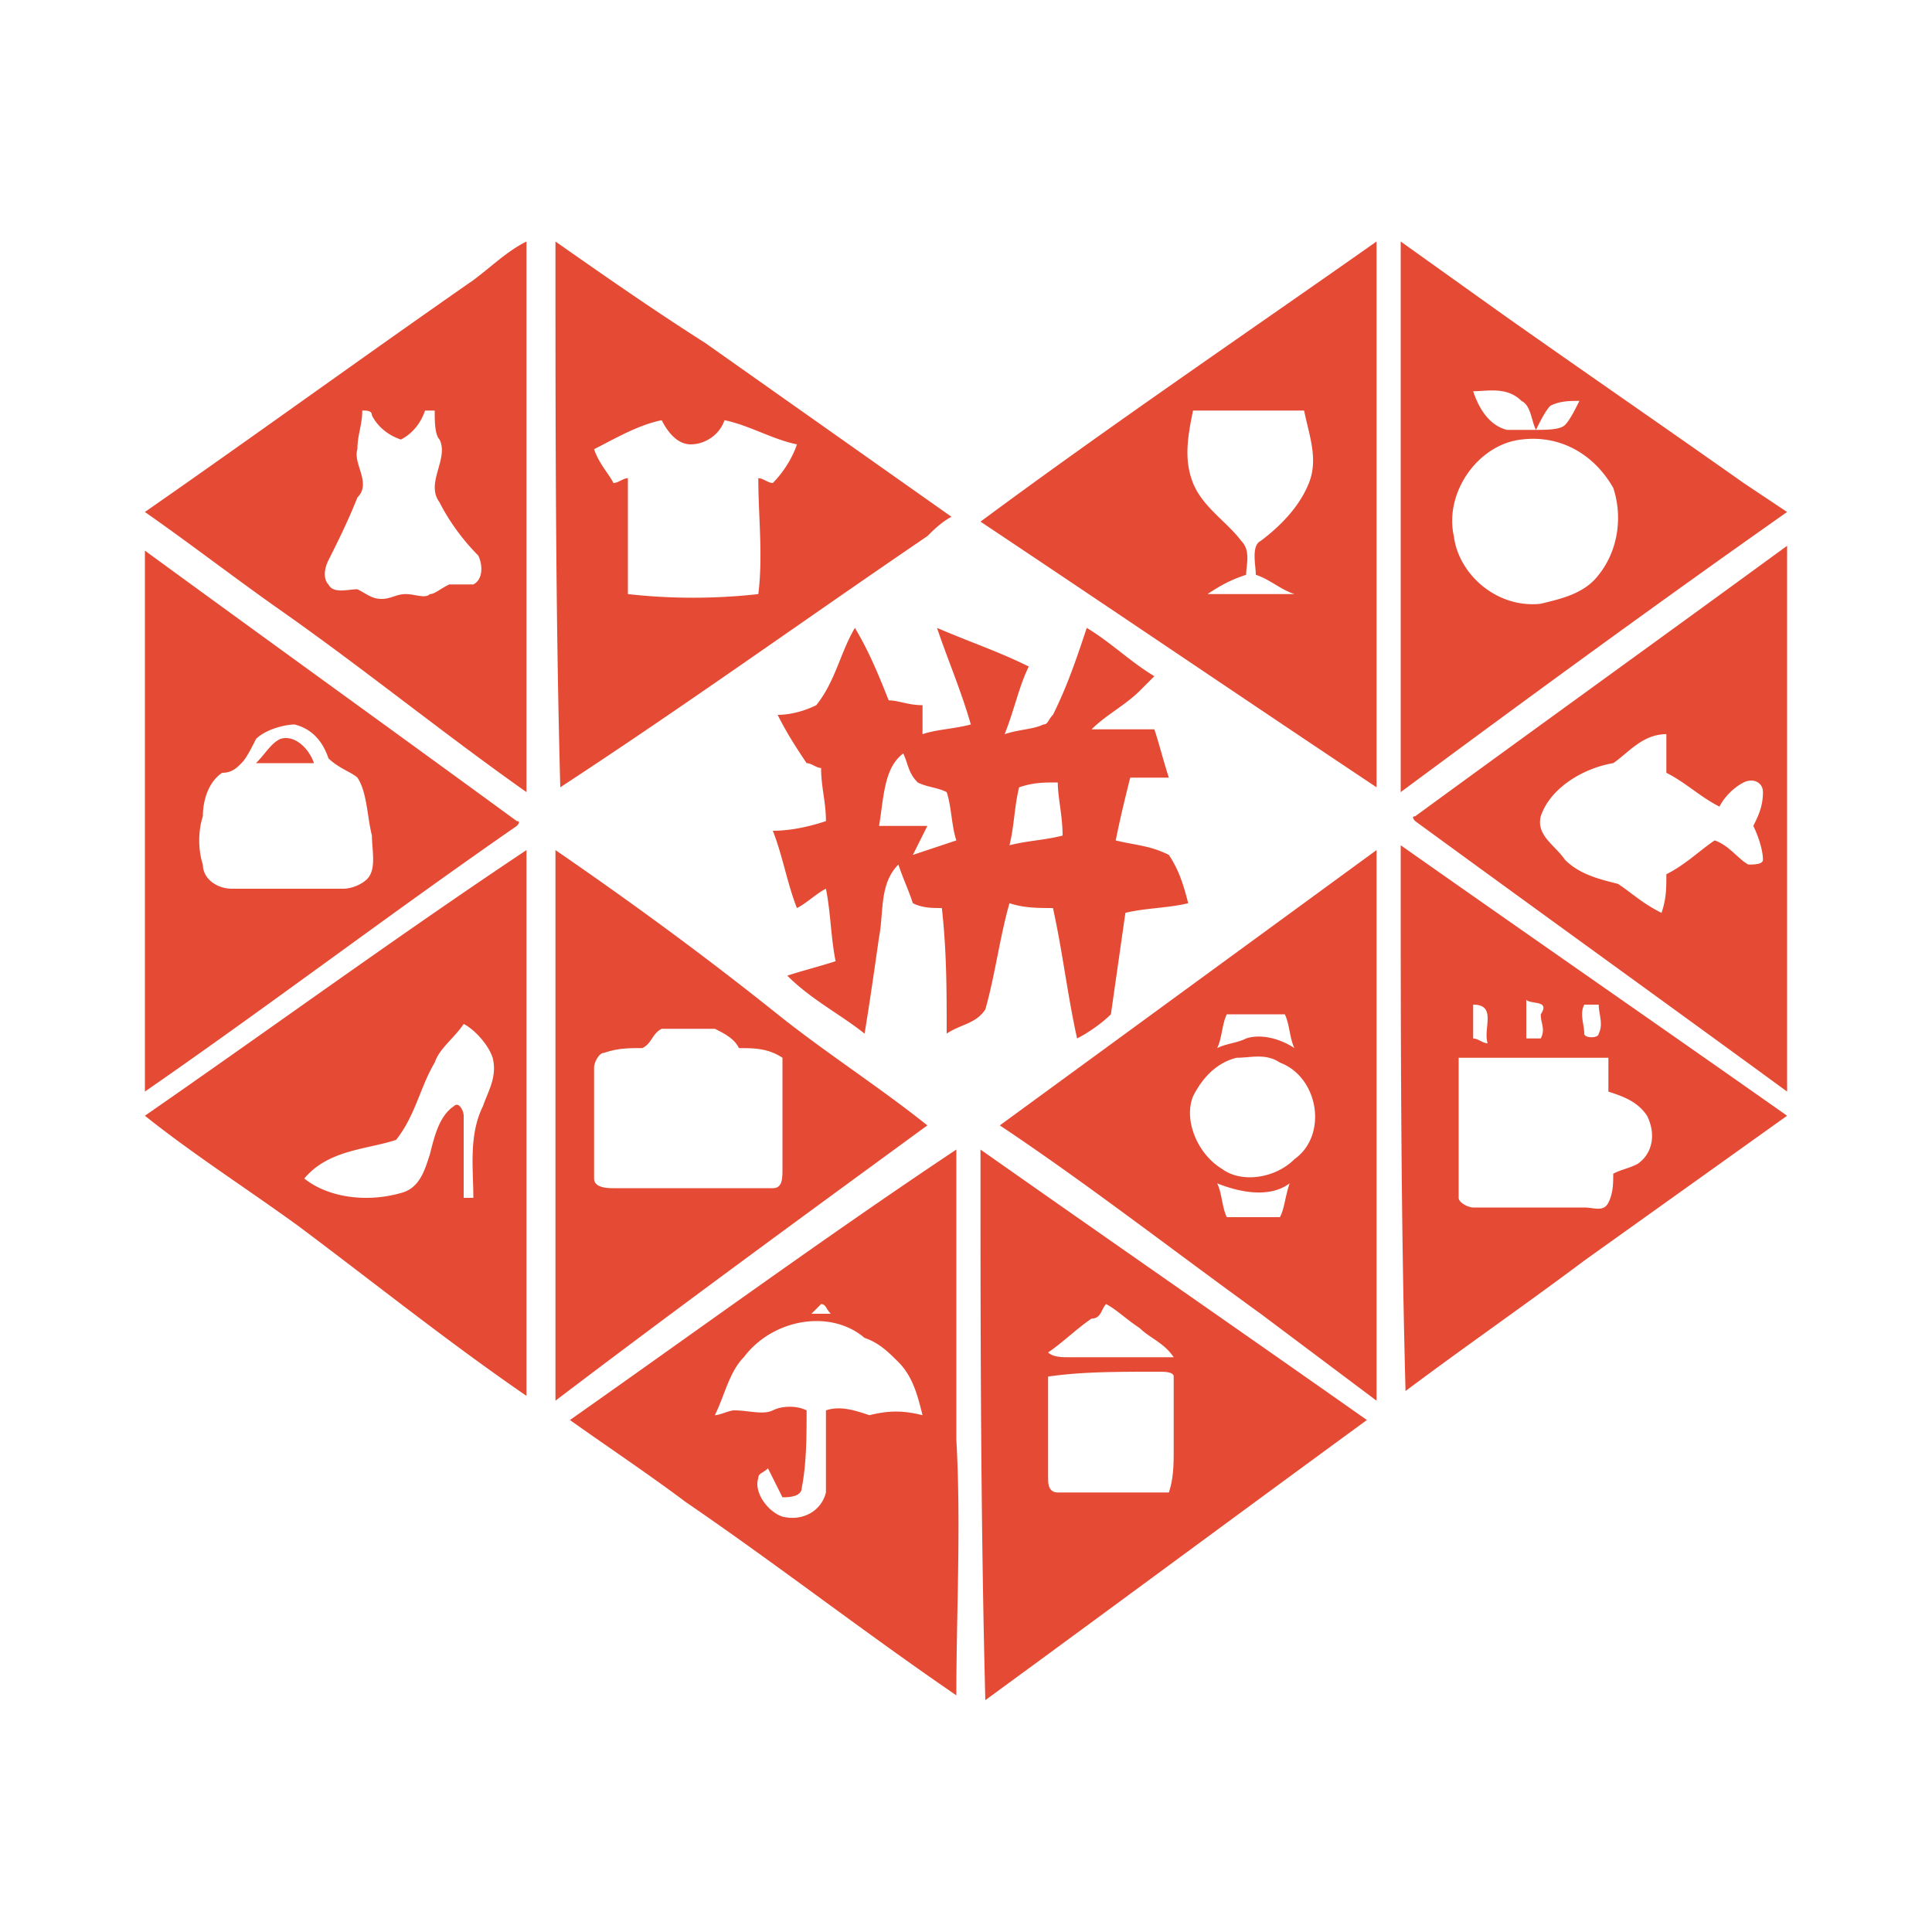 <svg t="1579528309698" class="icon" viewBox="0 0 1024 1024" version="1.1" xmlns="http://www.w3.org/2000/svg" p-id="59743" width="81" height="81"><path d="M0 0h1024v1024H0z" fill="#FFFFFF" p-id="59744"></path><path d="M250.88 148.48c10.24-7.68 17.92-15.36 28.16-20.48v291.84c-43.52-30.72-84.48-64-128-94.72-25.6-17.92-48.64-35.84-74.24-53.76 58.88-40.96 115.2-81.92 174.08-122.88zM192 217.6c0 7.68-2.56 12.8-2.56 20.48-2.56 7.68 7.68 17.92 0 25.6-5.12 12.8-10.24 23.04-15.36 33.28-2.56 5.12-2.56 10.24 0 12.8 2.56 5.12 10.24 2.56 15.36 2.56 5.12 2.56 7.68 5.12 12.8 5.12s7.68-2.56 12.8-2.56 10.24 2.56 12.8 0c2.56 0 5.12-2.56 10.24-5.12h12.8c5.12-2.56 5.12-10.24 2.56-15.36-7.68-7.68-15.36-17.92-20.48-28.16-7.68-10.24 5.12-23.04 0-33.28-2.56-2.56-2.56-10.24-2.56-15.36h-5.12c-2.56 7.68-7.68 12.8-12.8 15.36-7.68-2.56-12.8-7.68-15.36-12.8 0-2.56-2.56-2.56-5.12-2.56zM294.4 128c25.6 17.92 51.2 35.84 79.36 53.76l130.56 92.16c-5.12 2.56-10.24 7.68-12.8 10.24-64 43.52-128 89.6-194.56 133.12-2.56-94.72-2.56-192-2.56-289.28z m20.48 110.08c2.56 7.68 7.68 12.8 10.24 17.92 2.56 0 5.12-2.56 7.68-2.56v61.44a312 312 0 0 0 69.12 0c2.56-20.48 0-40.96 0-61.44 2.56 0 5.12 2.56 7.68 2.56 5.12-5.12 10.24-12.8 12.8-20.48-12.8-2.56-25.6-10.24-38.4-12.8-2.56 7.68-10.24 12.8-17.92 12.8-7.68 0-12.8-7.68-15.36-12.8-12.8 2.56-25.6 10.24-35.84 15.36z m204.8 38.4c69.12-51.2 140.8-99.84 209.92-148.48v289.28c-69.12-46.08-140.8-94.72-209.92-140.8z m112.64-58.88c-2.56 12.8-5.12 25.6 0 38.4s17.92 20.48 25.6 30.72c5.12 5.12 2.56 12.8 2.56 17.92-7.68 2.56-12.8 5.12-20.48 10.24h46.08c-7.68-2.56-12.8-7.68-20.48-10.24 0-5.12-2.56-15.36 2.56-17.92 10.24-7.68 20.48-17.92 25.6-30.72 5.12-12.8 0-25.6-2.56-38.4h-58.88zM742.4 128l53.76 38.4c43.52 30.72 84.48 58.88 128 89.6l23.04 15.36C878.08 320 811.52 368.64 742.4 419.84V128z m38.4 79.36c2.56 7.68 7.68 17.92 17.92 20.48h15.36c-2.56-5.12-2.56-12.8-7.68-15.36-7.68-7.68-17.92-5.12-25.6-5.12z m40.96 7.68c-2.56 2.56-5.12 7.68-7.68 12.8 5.12 0 12.8 0 15.36-2.56 2.56-2.56 5.12-7.68 7.68-12.8-5.12 0-10.24 0-15.36 2.56z m-15.36 17.92c-23.04 2.56-40.96 28.16-35.84 51.2 2.56 20.48 23.04 38.4 46.08 35.84 10.24-2.56 23.04-5.12 30.72-15.36 10.24-12.8 12.8-30.72 7.68-46.08-10.24-17.92-28.16-28.16-48.64-25.6z m-56.32 199.68C816.64 384 880.64 337.92 947.2 289.28v289.28c-66.56-48.64-130.56-94.72-197.12-143.36 0 0-2.56-2.56 0-2.56z m104.96-28.16c-15.36 2.56-33.28 12.8-38.4 28.16-2.56 10.24 7.68 15.36 12.8 23.04 7.68 7.68 17.92 10.24 28.16 12.8 7.68 5.12 12.8 10.24 23.04 15.36 2.56-7.68 2.56-12.8 2.56-20.48 10.24-5.12 17.92-12.8 25.6-17.92 7.68 2.56 12.8 10.24 17.92 12.8 2.56 0 7.68 0 7.68-2.56 0-5.12-2.56-12.8-5.12-17.92 2.56-5.12 5.12-10.24 5.12-17.92 0-5.12-5.12-7.68-10.24-5.12-5.12 2.56-10.24 7.68-12.8 12.8-10.24-5.12-17.92-12.8-28.16-17.92v-20.48c-12.8 0-20.48 10.24-28.16 15.36zM76.8 291.84c66.56 48.64 130.56 94.72 197.12 143.36 2.56 0 0 2.56 0 2.56-66.56 46.08-130.56 94.72-197.12 140.8V291.84z m58.88 99.84c-2.56 5.12-5.12 10.24-7.68 12.8-2.56 2.56-5.12 5.12-10.24 5.12-7.68 5.12-10.24 15.36-10.24 23.04-2.56 7.68-2.56 17.92 0 25.6 0 7.68 7.68 12.8 15.36 12.8h58.88c5.12 0 10.24-2.56 12.8-5.12 5.12-5.12 2.56-15.36 2.56-23.04-2.56-10.24-2.56-23.04-7.68-30.72-2.56-2.56-10.24-5.12-15.36-10.24-2.56-7.68-7.68-15.36-17.92-17.92-5.12 0-15.36 2.56-20.48 7.68z m296.96-17.92c10.24-12.8 12.8-28.16 20.48-40.96 7.68 12.8 12.8 25.6 17.92 38.4 5.12 0 10.24 2.56 17.92 2.56v15.36c7.68-2.56 15.36-2.56 25.6-5.12-5.12-17.92-12.8-35.84-17.92-51.2 17.92 7.68 33.28 12.8 48.64 20.48-5.12 10.24-7.68 23.04-12.8 35.84 7.68-2.56 15.36-2.56 20.48-5.12 2.56 0 2.56-2.56 5.12-5.12 7.68-15.36 12.8-30.72 17.92-46.08 12.8 7.68 23.04 17.92 35.84 25.6l-7.68 7.68c-7.68 7.68-17.92 12.8-25.6 20.48h33.28c2.56 7.68 5.12 17.92 7.68 25.6h-20.48c-2.56 10.24-5.12 20.48-7.68 33.28 10.24 2.56 17.92 2.56 28.16 7.68 5.12 7.68 7.68 15.36 10.24 25.6-10.24 2.56-23.04 2.56-33.28 5.12l-7.68 53.76c-5.12 5.12-12.8 10.24-17.92 12.8-5.12-23.04-7.68-46.08-12.8-69.12-7.68 0-15.36 0-23.04-2.56-5.12 17.92-7.68 38.4-12.8 56.32-5.12 7.68-12.8 7.68-20.48 12.8 0-23.04 0-43.52-2.56-66.56-5.12 0-10.24 0-15.36-2.56-2.56-7.68-5.12-12.8-7.68-20.48-10.24 10.24-7.68 25.6-10.24 38.4-2.56 17.92-5.12 35.84-7.68 51.2-12.8-10.24-28.16-17.92-40.96-30.72 7.68-2.56 17.92-5.12 25.6-7.68-2.56-12.8-2.56-25.6-5.12-38.4-5.12 2.56-10.24 7.68-15.36 10.24-5.12-12.8-7.68-28.16-12.8-40.96 10.24 0 20.48-2.56 28.16-5.12 0-10.24-2.56-17.92-2.56-28.16-2.56 0-5.12-2.56-7.68-2.56-5.12-7.68-10.24-15.36-15.36-25.6 7.68 0 15.36-2.56 20.48-5.12z m33.28 64h25.6l-7.68 15.36 23.04-7.68c-2.56-7.68-2.56-17.92-5.12-25.6-5.12-2.56-10.24-2.56-15.36-5.12-5.12-5.12-5.12-10.24-7.68-15.36-10.24 7.68-10.24 23.04-12.8 38.4z m74.24-20.48c-2.56 10.24-2.56 20.48-5.12 30.72 10.24-2.56 17.92-2.56 28.16-5.12 0-10.24-2.56-20.48-2.56-28.16-7.68 0-12.8 0-20.48 2.56z m-391.68-25.6c7.68-2.56 15.36 5.12 17.92 12.8h-30.72c5.12-5.12 7.68-10.24 12.8-12.8z m381.44 204.8L729.6 450.56V742.4l-61.44-46.08c-46.08-33.28-92.16-69.12-138.24-99.84z m120.32-58.88c-2.56 5.12-2.56 12.8-5.12 17.92 5.12-2.56 10.24-2.56 15.36-5.12 7.68-2.56 17.92 0 25.6 5.12-2.56-5.12-2.56-12.8-5.12-17.92h-30.72z m5.12 23.04c-10.24 2.56-17.92 10.24-23.04 20.48-5.12 12.8 2.56 30.72 15.36 38.4 10.24 7.68 28.16 5.12 38.4-5.12 17.92-12.8 12.8-43.52-7.68-51.2-7.68-5.12-15.36-2.56-23.04-2.56z m-10.24 66.56c2.56 5.12 2.56 12.8 5.12 17.92h28.16c2.56-5.12 2.56-10.24 5.12-17.92-10.24 7.68-25.6 5.12-38.4 0zM742.4 448c69.12 48.64 135.68 94.72 204.8 143.36l-107.52 76.8c-30.72 23.04-64 46.08-94.72 69.12-2.56-94.72-2.56-192-2.56-289.28z m66.56 81.92v20.48h7.68c2.56-5.12 0-7.68 0-12.8 5.12-7.68-5.12-5.12-7.68-7.68z m-28.16 2.56v17.92c2.56 0 5.12 2.56 7.68 2.56-2.56-7.68 5.12-20.48-7.68-20.48z m58.88 0c-2.56 5.12 0 10.24 0 15.36 0 2.56 7.68 2.56 7.68 0 2.56-5.12 0-10.24 0-15.36h-7.68z m-66.56 28.16v74.24c0 2.56 5.12 5.12 7.68 5.12h58.88c5.12 0 10.24 2.56 12.8-2.56 2.56-5.12 2.56-10.24 2.56-15.36 5.12-2.56 7.68-2.56 12.8-5.12 7.68-5.12 10.24-15.36 5.12-25.6-5.12-7.68-12.8-10.24-20.48-12.8v-17.92h-79.36zM76.8 591.36c66.56-46.08 133.12-94.72 202.24-140.8v289.28c-40.96-28.16-79.36-58.88-120.32-89.6-28.16-20.48-56.32-38.4-81.92-58.88z m168.96-48.64c-5.12 7.68-12.8 12.8-15.36 20.48-7.68 12.8-10.24 28.16-20.48 40.96-15.36 5.12-35.84 5.12-48.64 20.48 12.8 10.24 33.28 12.8 51.2 7.68 10.24-2.56 12.8-12.8 15.36-20.48 2.56-10.24 5.12-20.48 12.8-25.6 2.56-2.56 5.12 2.56 5.12 5.12v43.52h5.12c0-15.36-2.56-33.28 5.12-48.64 2.56-7.68 7.68-15.36 5.12-25.6-2.56-7.68-10.24-15.36-15.36-17.92z m48.64-92.16c40.96 28.16 79.36 56.32 117.76 87.04 25.6 20.48 53.76 38.4 79.36 58.88-66.56 48.64-133.12 97.28-197.12 145.92V450.56z m56.32 94.72c-5.12 2.56-5.12 7.68-10.24 10.24-7.68 0-12.8 0-20.48 2.56-2.56 0-5.12 5.12-5.12 7.68v58.88c0 5.12 7.68 5.12 10.24 5.12h84.48c5.12 0 5.12-5.12 5.12-10.24v-58.88c-7.68-5.12-15.36-5.12-23.04-5.12-2.56-5.12-7.68-7.68-12.8-10.24h-28.16z m-48.64 207.36c69.12-48.64 135.68-97.28 204.8-143.36v153.6c2.56 46.08 0 92.16 0 135.68-48.64-33.28-94.72-69.12-143.36-102.4-20.48-15.36-43.52-30.72-61.44-43.52z m128-56.32h10.24c-2.56-2.56-2.56-5.12-5.12-5.12l-5.12 5.12z m-35.84 23.04c-7.68 7.68-10.24 20.48-15.36 30.72 2.56 0 7.68-2.56 10.24-2.56 7.68 0 15.36 2.56 20.48 0 5.12-2.56 12.8-2.56 17.92 0 0 12.8 0 28.16-2.56 40.96 0 5.12-7.68 5.12-10.24 5.12l-7.68-15.36c-2.56 2.56-5.12 2.56-5.12 5.12-2.56 7.68 5.12 17.92 12.8 20.48 10.24 2.56 20.48-2.56 23.04-12.8v-43.52c7.68-2.56 15.36 0 23.04 2.56 10.24-2.56 17.92-2.56 28.16 0-2.56-10.24-5.12-20.48-12.8-28.16-5.12-5.12-10.24-10.24-17.92-12.8-17.92-15.36-48.64-10.24-64 10.24z m125.44-110.08c69.12 48.64 135.68 94.72 204.8 143.36-66.56 48.64-135.68 99.84-202.24 148.48-2.56-99.84-2.56-197.12-2.56-291.84z m66.56 81.92c-2.56 2.56-2.56 7.68-7.68 7.68-7.68 5.12-15.36 12.8-23.04 17.92 2.56 2.56 7.68 2.56 10.24 2.56h56.32c-5.12-7.68-12.8-10.24-17.92-15.36-7.68-5.12-12.8-10.24-17.92-12.8z m-30.72 38.4v53.76c0 2.56 0 7.68 5.12 7.68h58.88c2.56-7.68 2.56-15.36 2.56-23.04v-38.4c0-2.56-5.12-2.56-7.68-2.56-23.04 0-40.96 0-58.88 2.56z" fill="#E54B34" p-id="59745"></path></svg>